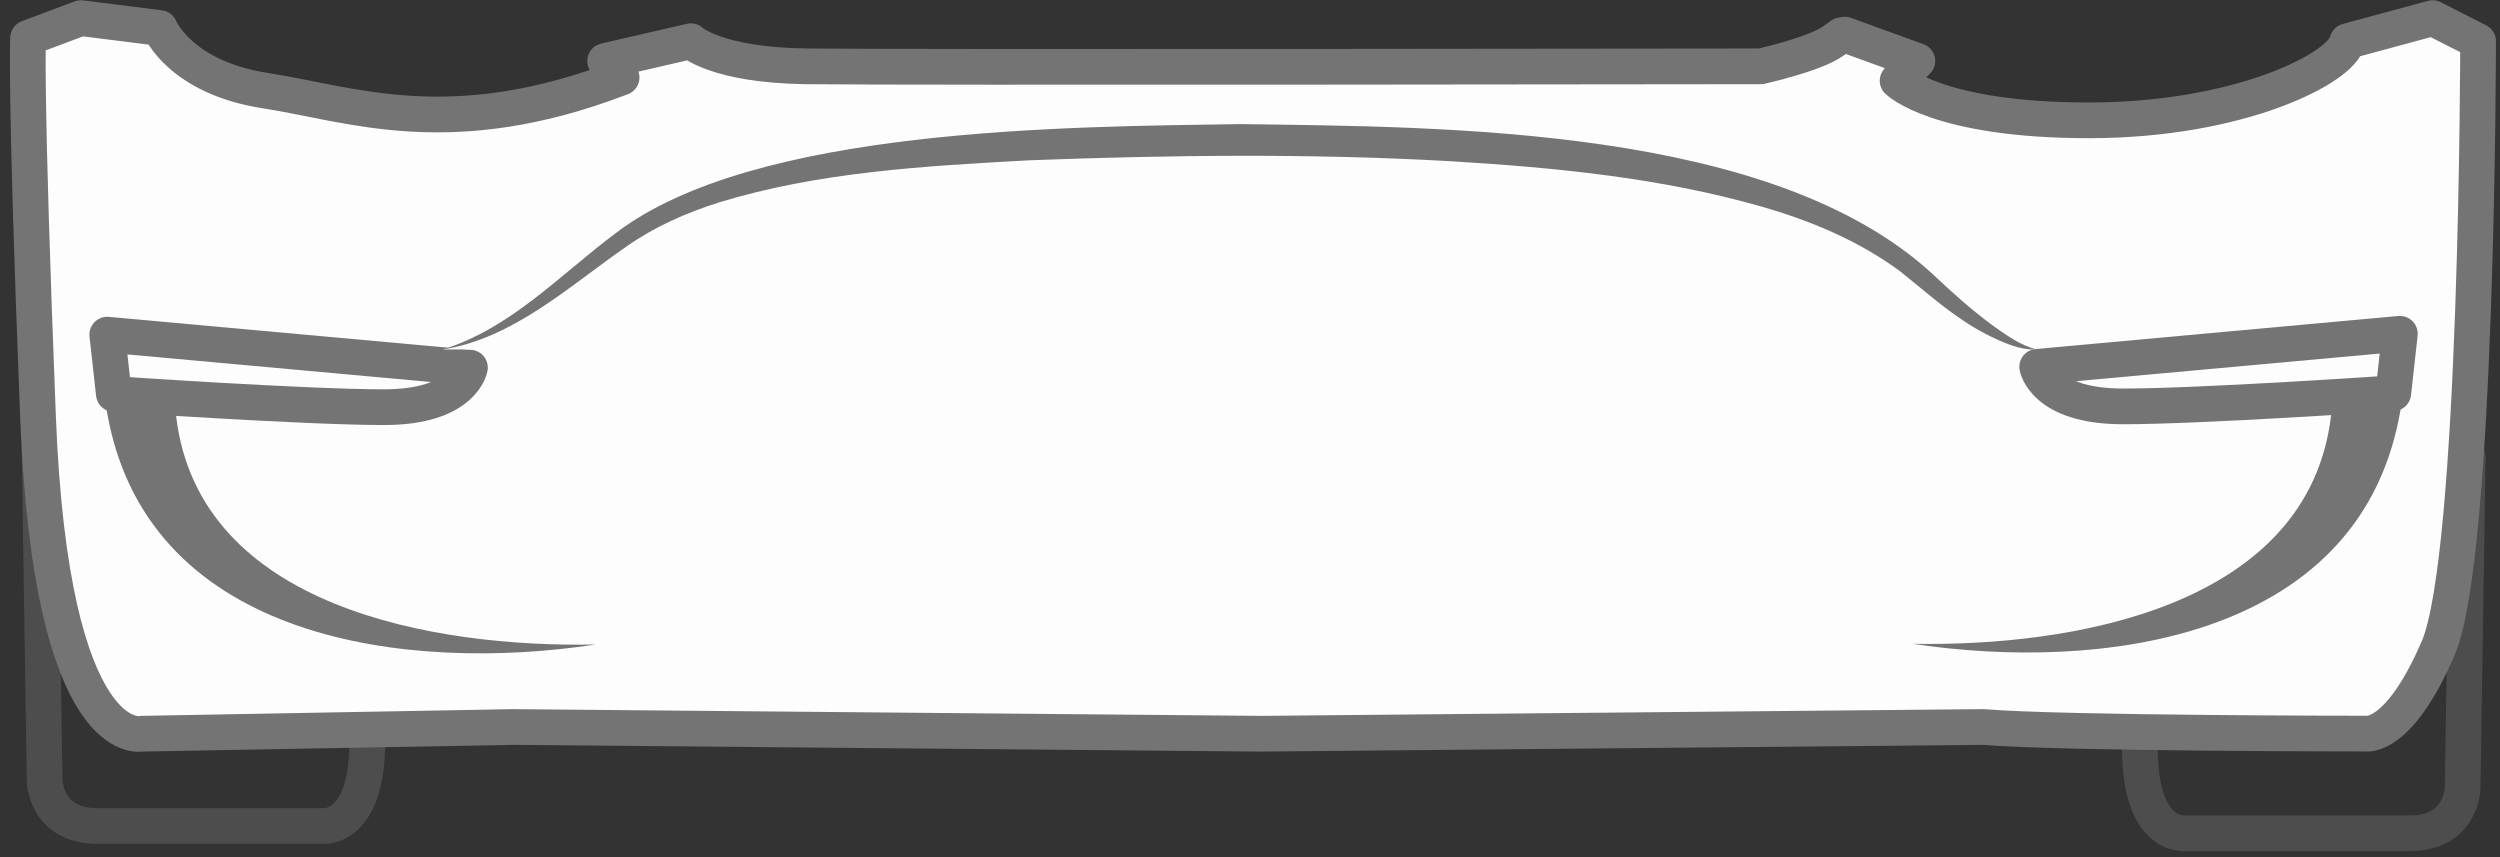 <svg width="210" height="72" viewBox="0 0 210 72" fill="none" xmlns="http://www.w3.org/2000/svg">
<rect x="0" y="0" width="210" height="72" fill="#333333" stroke="none"/>
<path opacity="0.4" d="M3.322 37.726L3.748 65.505C3.748 65.505 3.748 69.382 8.18 69.382H27.013C27.013 69.382 30.89 69.936 30.862 62.115" stroke="#747474" stroke-width="3" stroke-linecap="round" stroke-linejoin="round"/>
<path opacity="0.4" d="M207.289 38.335L206.863 66.114C206.863 66.114 206.863 69.992 202.431 69.992H183.598C183.598 69.992 179.721 70.545 179.749 62.724" stroke="#747474" stroke-width="3" stroke-linecap="round" stroke-linejoin="round"/>
<path d="M154.966 2.907L161.059 5.123L159.398 6.784C159.398 6.784 162.721 10.108 175.461 10.108C188.201 10.108 196.748 5.677 197.18 3.461L204.342 1.522L208.159 3.461C208.159 3.461 208.142 46.666 204.819 54.421C201.495 62.176 198.725 61.622 198.725 61.622C198.725 61.622 173.245 61.622 166.599 61.068L105.945 61.633L43.076 61.068L11.863 61.633C11.863 61.633 4.302 63.284 3.194 35.034C2.086 6.784 2.363 3.184 2.363 3.184L6.795 1.522L13.419 2.353C13.419 2.353 15.103 6.508 22.304 7.615C29.505 8.723 37.814 12.047 52.215 6.508L50.831 5.123L58.032 3.461C58.032 3.461 60.142 5.466 67.67 5.571C75.197 5.677 147.91 5.571 147.91 5.571C147.91 5.571 152.418 4.569 153.969 3.461C155.52 2.353 153.969 3.461 153.969 3.461" fill="#FEFDFE"/>
<path d="M154.966 2.907L161.059 5.123L159.398 6.784C159.398 6.784 162.721 10.108 175.461 10.108C188.201 10.108 196.748 5.677 197.18 3.461L204.342 1.522L208.159 3.461C208.159 3.461 208.142 46.666 204.819 54.421C201.495 62.176 198.725 61.622 198.725 61.622C198.725 61.622 173.245 61.622 166.599 61.068L105.945 61.633L43.076 61.068L11.863 61.633C11.863 61.633 4.302 63.284 3.194 35.034C2.086 6.784 2.363 3.184 2.363 3.184L6.795 1.522L13.419 2.353C13.419 2.353 15.103 6.508 22.304 7.615C29.505 8.723 37.814 12.047 52.215 6.508L50.831 5.123L58.032 3.461C58.032 3.461 60.142 5.466 67.67 5.571C75.197 5.677 147.91 5.571 147.91 5.571C147.91 5.571 152.418 4.569 153.969 3.461C155.52 2.353 153.969 3.461 153.969 3.461" stroke="#747474" stroke-width="3" stroke-linecap="round" stroke-linejoin="round"/>
<path d="M50 54.144C50 54.144 13.885 58.309 11.725 33.239Z" fill="#FEFDFE"/>
<path d="M50 54.144C34.33 56.526 12.738 53.889 9.094 35.172L8.778 33.489C8.479 31.877 9.542 30.331 11.154 30.027C12.882 29.694 14.544 30.979 14.655 32.735C14.694 33.311 14.766 34.43 14.799 35.001C16.732 51.081 36.562 54.399 50 54.139V54.144Z" fill="#747474"/>
<path d="M9.01 28.11L39.475 30.88C39.475 30.88 38.922 34.203 32.275 34.203C25.628 34.203 9.564 33.095 9.564 33.095L9.01 28.11Z" fill="#FEFDFE" stroke="#747474" stroke-width="3" stroke-linecap="round" stroke-linejoin="round"/>
<path d="M160.605 54.078C160.605 54.078 196.721 58.237 198.881 33.167Z" fill="#FEFDFE"/>
<path d="M160.605 54.078C174.038 54.338 193.879 51.014 195.807 34.934C195.84 34.375 195.912 33.25 195.951 32.685C196.056 31.051 197.468 29.811 199.102 29.916C200.736 30.021 201.977 31.434 201.872 33.068C201.855 33.261 201.567 34.868 201.517 35.1C197.873 53.817 176.281 56.454 160.611 54.072L160.605 54.078Z" fill="#747474"/>
<path d="M201.589 28.038L171.124 30.813C171.124 30.813 171.678 34.137 178.325 34.137C184.972 34.137 201.035 33.029 201.035 33.029L201.589 28.044V28.038Z" fill="#FEFDFE" stroke="#747474" stroke-width="3" stroke-linecap="round" stroke-linejoin="round"/>
<path d="M171.124 29.362C171.124 29.362 168.26 29.495 161.613 23.402C154.966 17.309 141.384 11.736 105.247 11.753C69.11 11.77 58.031 15.647 51.606 20.555C45.519 25.202 42.361 28.116 37.182 29.356" fill="#FEFDFE"/>
<path d="M171.124 29.362C169.601 29.428 168.144 28.725 166.815 28.06C164.145 26.686 161.929 24.637 159.608 22.787C156.113 20.211 152.069 18.522 147.887 17.331C139.429 14.921 130.622 14.074 121.842 13.542C110.083 12.877 98.229 13.021 86.464 13.465C77.712 13.947 68.811 14.428 60.391 17.004C57.627 17.879 54.968 19.054 52.614 20.715C47.834 24.017 43.154 28.415 37.177 29.362C42.965 27.556 47.02 23.086 51.772 19.547C63.382 10.712 89.599 10.651 104.156 10.424C121.621 10.667 148.868 10.629 162.328 23.009C163.918 24.51 165.546 25.977 167.302 27.279C168.482 28.121 169.689 29.007 171.124 29.367V29.362Z" fill="#747474"/>
</svg>

